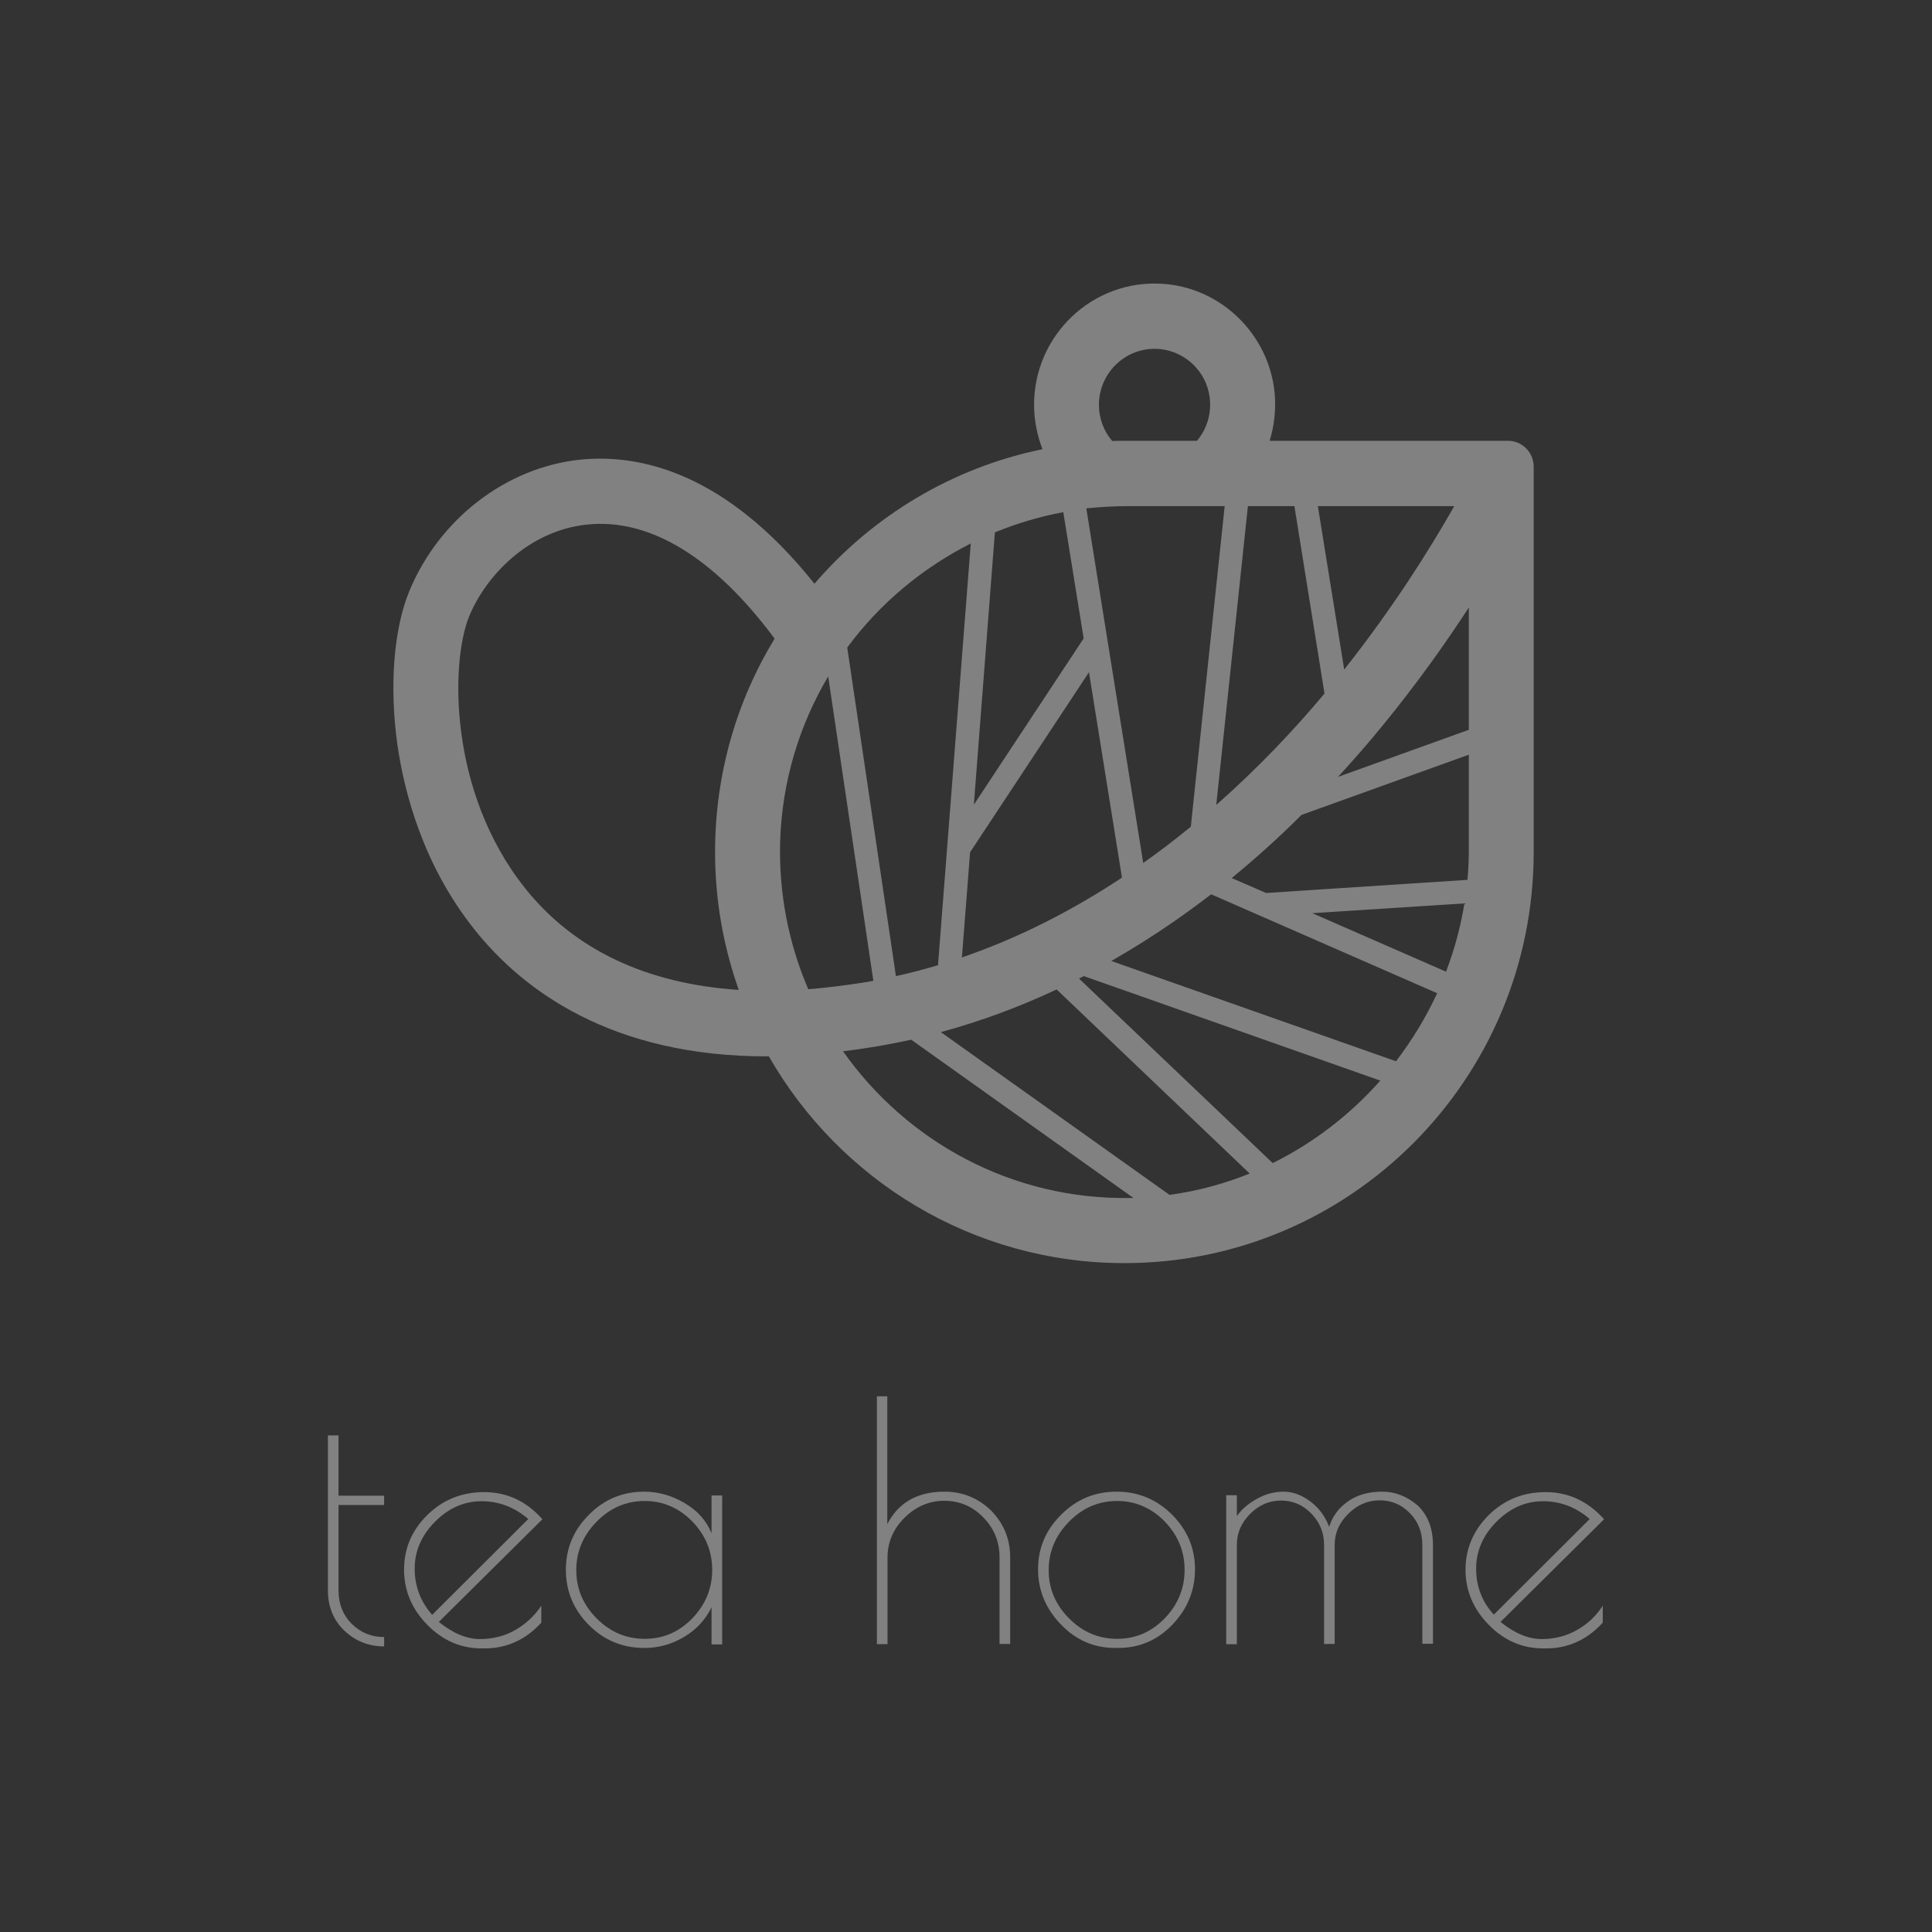<svg width="109" height="109" viewBox="0 0 109 109" fill="none" xmlns="http://www.w3.org/2000/svg">
<rect x="0" y="0" width="109" height="109" fill="#333333" stroke="none"/>
<g clip-path="url(#clip0_138_6108)">
<path d="M63.436 71.263C76.187 71.263 86.528 60.878 86.528 48.072V26.335C86.528 25.52 85.879 24.868 85.067 24.868H71.629C71.891 24.04 71.991 23.137 71.916 22.209C71.616 18.885 68.906 16.226 65.597 16.012C61.638 15.749 58.34 18.91 58.34 22.836C58.34 23.714 58.515 24.567 58.815 25.344C53.719 26.385 49.223 29.12 45.951 32.933C40.893 26.599 36.035 25.595 32.725 25.934C28.541 26.373 24.757 29.295 23.084 33.372C22.209 35.504 21.959 38.74 22.422 42.026C22.821 44.773 23.883 48.812 26.755 52.424C29.515 55.898 34.524 59.599 43.266 59.599C43.303 59.599 43.341 59.599 43.378 59.599C47.362 66.56 54.856 71.263 63.436 71.263ZM65.984 67.413L53.083 58.231C55.293 57.629 57.479 56.827 59.614 55.823L70.505 66.209C69.081 66.785 67.557 67.199 65.984 67.413ZM54.269 54.017L54.731 48.084L61.438 37.925L63.299 49.514C60.589 51.308 57.566 52.888 54.269 54.017ZM71.804 65.619L60.876 55.209C60.963 55.158 61.051 55.121 61.151 55.071L77.874 60.966C76.175 62.885 74.114 64.478 71.804 65.619ZM78.76 59.874L62.699 54.218C63.898 53.528 65.085 52.788 66.258 51.972C66.958 51.483 67.645 50.982 68.332 50.455L81.083 56.036C80.446 57.404 79.672 58.683 78.76 59.874ZM81.583 54.82L74.039 51.521L82.619 50.969C82.407 52.286 82.057 53.578 81.583 54.82ZM82.869 47.884C82.869 48.473 82.844 49.063 82.794 49.64L71.429 50.38L69.493 49.539C70.83 48.435 72.153 47.256 73.427 45.977L82.869 42.578V47.884ZM82.869 41.173L75.488 43.832C76.35 42.892 77.212 41.913 78.036 40.897C79.934 38.577 81.545 36.307 82.869 34.275V41.173V41.173ZM82.045 28.555C80.671 30.988 78.585 34.3 75.838 37.774L74.352 28.555H82.045ZM70.405 28.555H73.028L74.726 39.129C73.028 41.161 70.979 43.331 68.619 45.413L70.405 28.555ZM65.497 19.7C66.908 19.863 68.057 20.979 68.244 22.397C68.369 23.337 68.082 24.215 67.532 24.868H63.436C63.211 24.868 62.974 24.868 62.749 24.88C62.275 24.328 62 23.613 62 22.836C62 20.979 63.611 19.487 65.497 19.7ZM63.636 28.555H69.094L67.183 46.642C66.321 47.344 65.434 48.034 64.498 48.686L61.288 28.681C62.05 28.605 62.837 28.555 63.636 28.555ZM56.13 30.035C57.354 29.534 58.653 29.145 59.989 28.894L61.138 36.018L54.943 45.4L56.13 30.035ZM54.769 30.662L52.92 54.456C52.146 54.682 51.359 54.895 50.547 55.071L47.8 36.532C49.623 34.062 52.021 32.055 54.769 30.662ZM40.343 48.072C40.343 50.806 40.818 53.415 41.68 55.848C36.484 55.51 32.388 53.578 29.628 50.116C25.269 44.648 25.431 37.31 26.468 34.776C27.43 32.443 29.853 29.935 33.112 29.596C36.647 29.22 40.294 31.44 43.703 36.031C41.568 39.53 40.343 43.657 40.343 48.072ZM45.602 55.811C44.502 53.252 43.928 50.417 44.015 47.445C44.128 44.058 45.102 40.897 46.725 38.163L49.273 55.334C49.161 55.359 49.048 55.372 48.936 55.397C47.787 55.585 46.675 55.723 45.602 55.811ZM47.562 59.31C48.212 59.235 48.874 59.134 49.548 59.022C50.172 58.909 50.785 58.796 51.409 58.658L63.948 67.588C63.886 67.588 63.836 67.588 63.773 67.588C57.092 67.701 51.147 64.402 47.562 59.31Z" fill="white" fill-opacity="0.38"/>
<path d="M19.099 89.726V84.91H21.672V84.383H19.099V80.984H18.5V89.726C18.5 90.642 18.812 91.407 19.424 91.996C20.049 92.586 20.798 92.887 21.672 92.887V92.36C20.948 92.36 20.348 92.109 19.836 91.608C19.349 91.118 19.099 90.491 19.099 89.726Z" fill="white" fill-opacity="0.38"/>
<path d="M27.317 84.182C26.043 84.182 24.969 84.621 24.095 85.487C23.221 86.352 22.796 87.381 22.796 88.56C22.796 89.739 23.233 90.78 24.108 91.67C24.982 92.561 26.006 93 27.18 93H27.342C28.591 93 29.665 92.511 30.54 91.545V90.592C30.152 91.169 29.665 91.62 29.078 91.959C28.491 92.297 27.817 92.473 27.08 92.473C26.331 92.473 25.556 92.147 24.757 91.507L30.602 85.713C29.69 84.684 28.591 84.182 27.317 84.182ZM24.382 91.106C23.721 90.353 23.396 89.488 23.396 88.497C23.396 87.506 23.783 86.616 24.545 85.851C25.307 85.085 26.181 84.697 27.168 84.697C28.154 84.697 29.028 85.035 29.803 85.7L24.382 91.106Z" fill="white" fill-opacity="0.38"/>
<path d="M40.131 86.478C39.844 85.775 39.344 85.223 38.62 84.797C37.896 84.371 37.134 84.157 36.347 84.157C35.136 84.157 34.087 84.584 33.225 85.462C32.35 86.327 31.926 87.368 31.926 88.572C31.926 89.776 32.363 90.817 33.225 91.683C34.087 92.548 35.136 92.975 36.347 92.975C37.146 92.975 37.883 92.774 38.583 92.36C39.282 91.946 39.794 91.394 40.144 90.68V92.774H40.743V84.371H40.144V86.478H40.131ZM39.057 91.307C38.308 92.072 37.421 92.46 36.372 92.46C35.323 92.46 34.424 92.072 33.662 91.307C32.9 90.541 32.513 89.638 32.513 88.585C32.513 87.531 32.9 86.628 33.662 85.85C34.424 85.073 35.323 84.684 36.372 84.684C37.409 84.684 38.308 85.073 39.057 85.838C39.806 86.616 40.181 87.519 40.181 88.572C40.181 89.626 39.794 90.541 39.057 91.307Z" fill="white" fill-opacity="0.38"/>
<path d="M53.282 84.157C51.759 84.157 50.685 84.772 50.06 85.989V78.776H49.473V92.761H50.073V87.87C50.073 87.004 50.397 86.264 51.034 85.625C51.684 84.985 52.433 84.671 53.282 84.671C54.132 84.671 54.868 84.985 55.48 85.612C56.092 86.239 56.392 86.992 56.392 87.857V92.749H56.992V87.857C56.992 86.829 56.629 85.951 55.917 85.223C55.193 84.521 54.319 84.157 53.282 84.157Z" fill="white" fill-opacity="0.38"/>
<path d="M62.999 84.157C61.775 84.157 60.738 84.584 59.864 85.462C58.99 86.327 58.565 87.356 58.565 88.535C58.565 89.714 58.99 90.755 59.852 91.645C60.701 92.536 61.725 92.975 62.924 92.975H63.086C64.285 92.975 65.309 92.536 66.159 91.645C66.995 90.767 67.42 89.726 67.42 88.535C67.42 87.343 66.983 86.315 66.121 85.449C65.259 84.596 64.223 84.157 62.999 84.157ZM65.709 91.307C64.96 92.072 64.073 92.46 63.024 92.46C61.975 92.46 61.075 92.072 60.314 91.307C59.552 90.541 59.165 89.638 59.165 88.585C59.165 87.531 59.552 86.628 60.314 85.85C61.075 85.073 61.975 84.684 63.024 84.684C64.06 84.684 64.96 85.073 65.709 85.838C66.458 86.616 66.833 87.519 66.833 88.572C66.833 89.626 66.446 90.541 65.709 91.307Z" fill="white" fill-opacity="0.38"/>
<path d="M77.986 84.157C77.224 84.157 76.587 84.333 76.062 84.697C75.538 85.06 75.176 85.537 74.989 86.139C74.764 85.549 74.414 85.073 73.927 84.709C73.44 84.345 72.94 84.157 72.416 84.157C71.891 84.157 71.379 84.295 70.892 84.571C70.405 84.847 70.03 85.173 69.781 85.537V84.358H69.181V92.762H69.781V87.155C69.781 86.49 70.03 85.913 70.53 85.412C71.029 84.91 71.604 84.659 72.278 84.659C72.953 84.659 73.515 84.91 73.989 85.399C74.464 85.888 74.701 86.478 74.701 87.142V92.749H75.301V87.142C75.301 86.478 75.563 85.901 76.075 85.399C76.587 84.897 77.174 84.646 77.836 84.646C78.498 84.646 79.072 84.885 79.534 85.361C80.009 85.838 80.246 86.44 80.246 87.168V92.737H80.846V87.168C80.846 86.239 80.559 85.487 79.997 84.947C79.397 84.433 78.735 84.157 77.986 84.157Z" fill="white" fill-opacity="0.38"/>
<path d="M88.976 91.959C88.389 92.297 87.715 92.473 86.978 92.473C86.229 92.473 85.454 92.147 84.655 91.507L90.5 85.713C89.588 84.697 88.489 84.182 87.203 84.182C85.929 84.182 84.855 84.621 83.981 85.487C83.119 86.352 82.682 87.381 82.682 88.56C82.682 89.739 83.119 90.78 83.993 91.67C84.867 92.561 85.891 93 87.066 93H87.228C88.477 93 89.551 92.511 90.425 91.545V90.592C90.063 91.156 89.576 91.62 88.976 91.959ZM83.281 88.497C83.281 87.506 83.668 86.616 84.43 85.851C85.192 85.085 86.066 84.697 87.053 84.697C88.04 84.697 88.914 85.035 89.688 85.7L84.28 91.093C83.606 90.366 83.281 89.488 83.281 88.497Z" fill="white" fill-opacity="0.38"/>
</g>
<defs>
<clipPath id="clip0_138_6108">
<rect width="72" height="77" fill="white" transform="translate(18.5 16)"/>
</clipPath>
</defs>
</svg>
